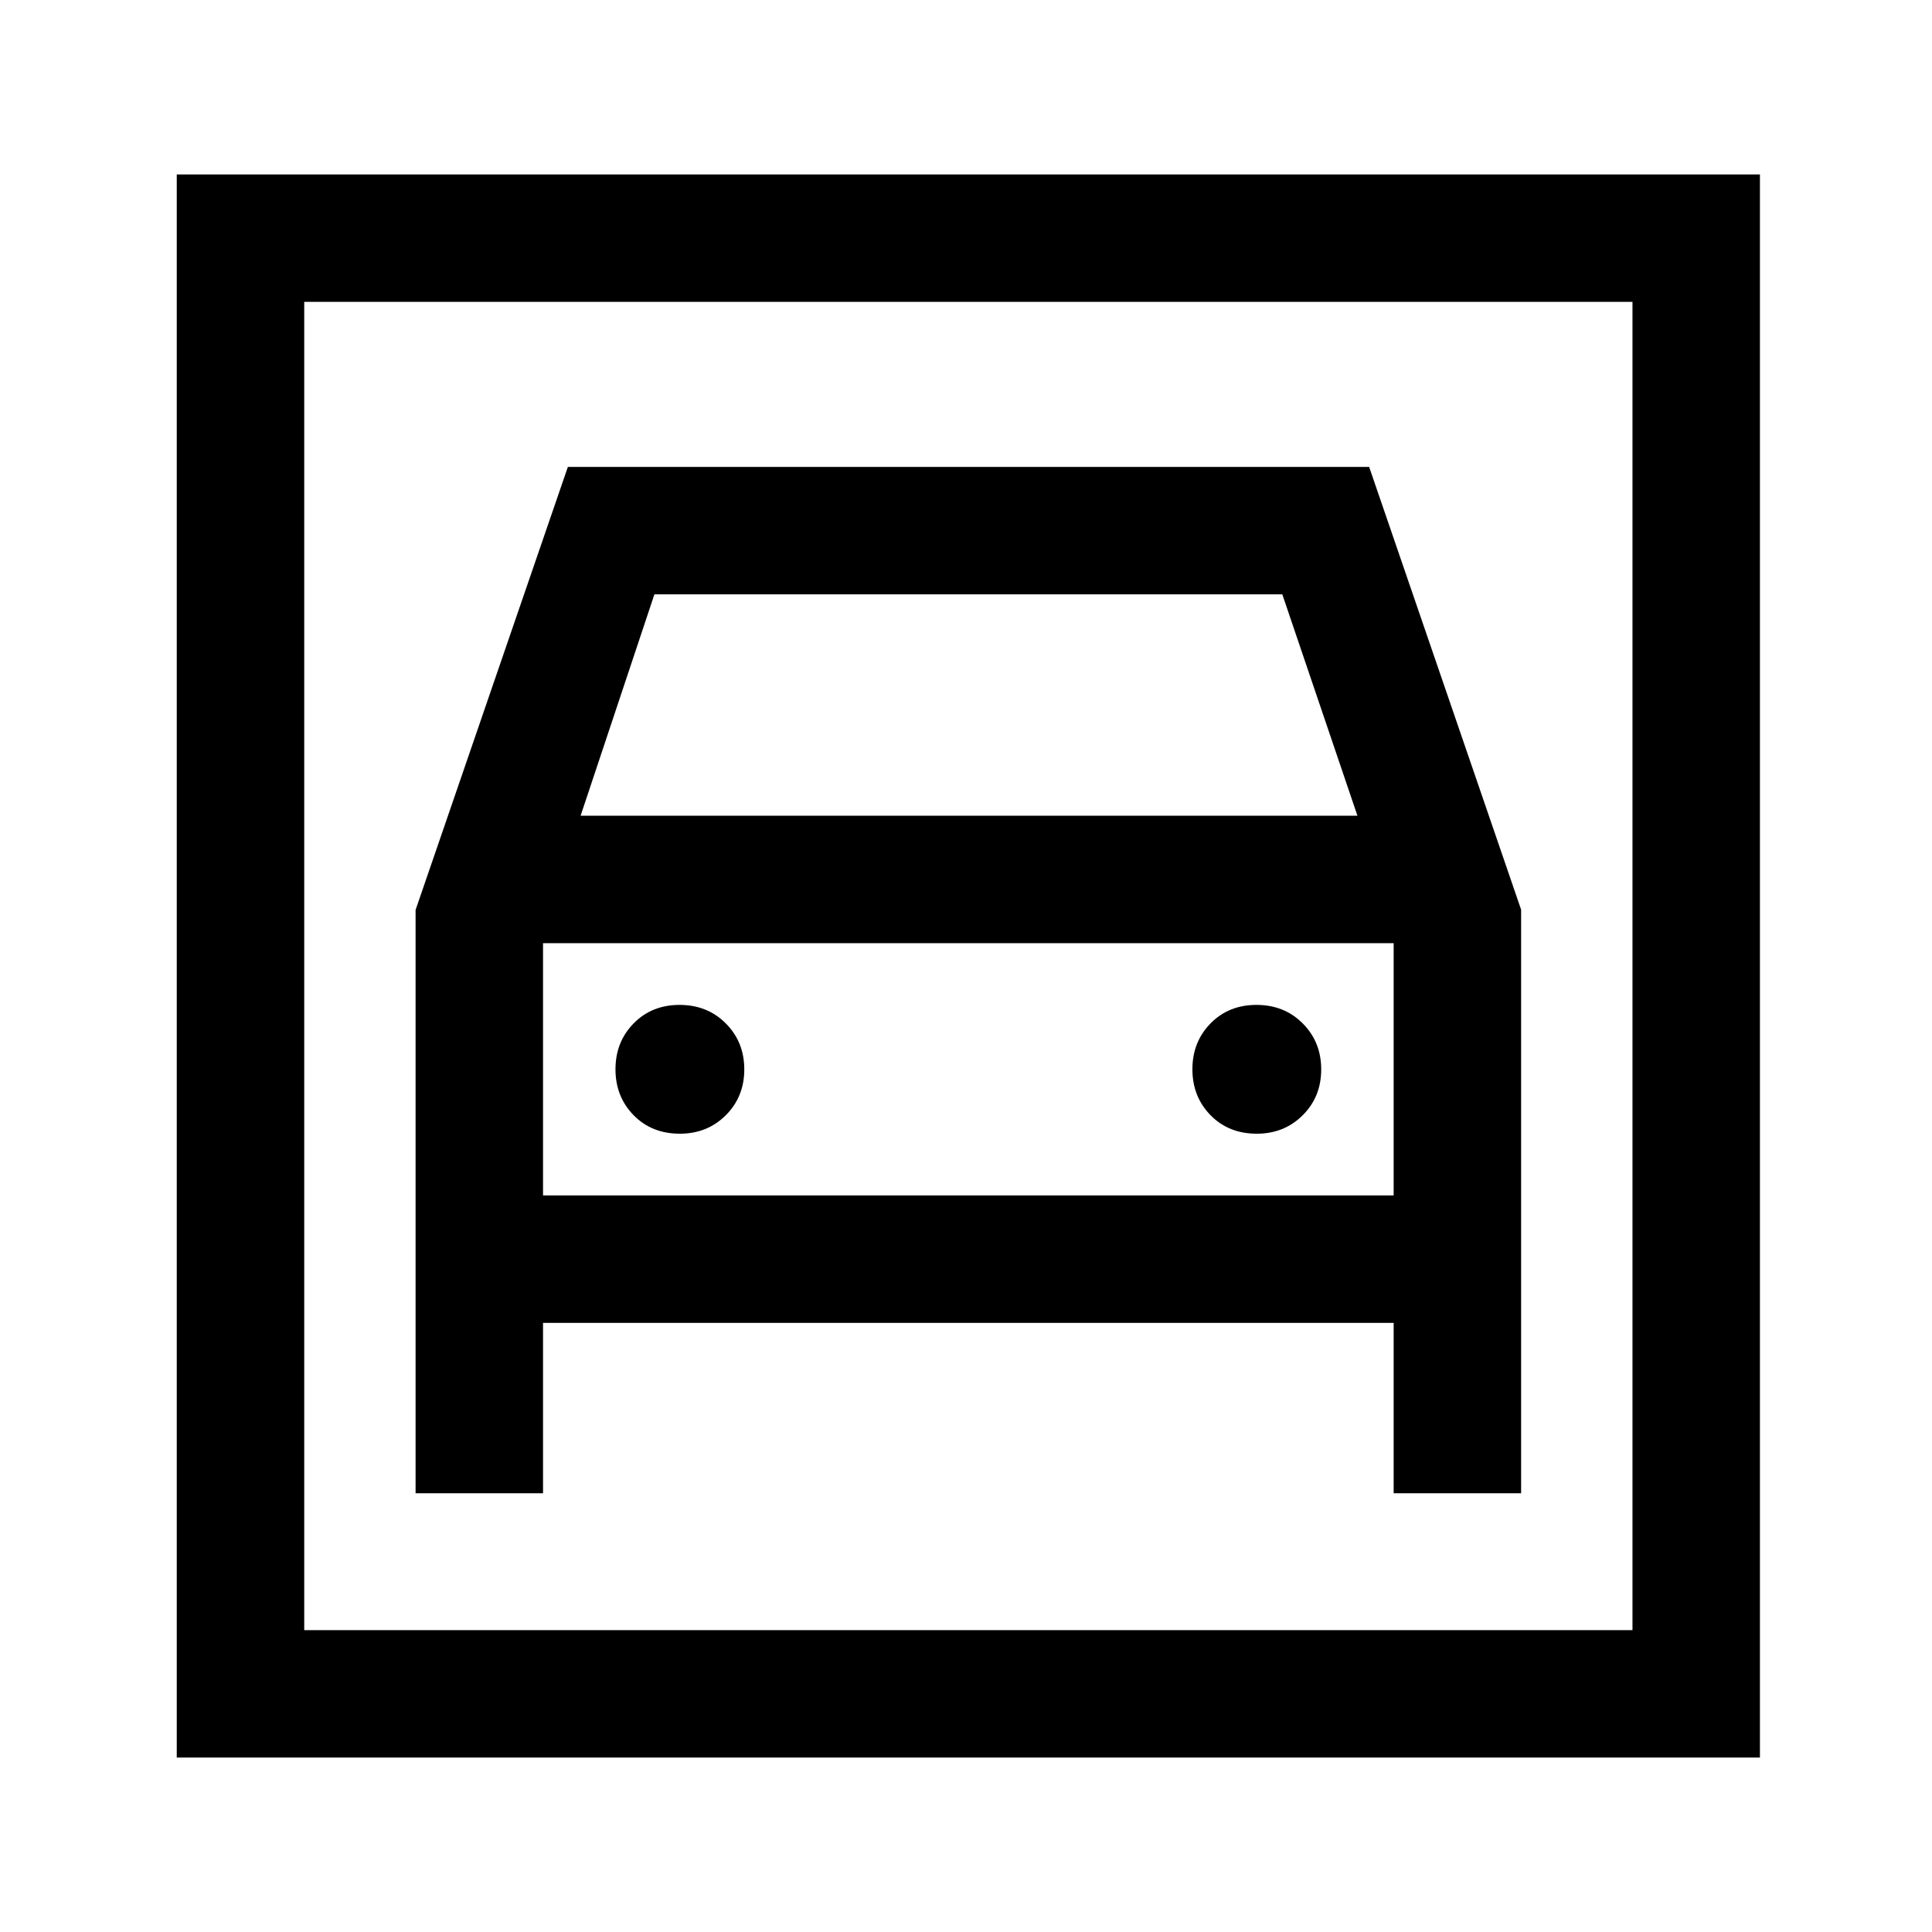<svg xmlns="http://www.w3.org/2000/svg" height="40" viewBox="0 -960 960 960" width="40"><path d="M87.83-86.67v-786.66H874.5v786.66H87.83ZM151.17-150h660v-660h-660v660Zm186.65-246.67q-13.99 0-22.99-9.2-9-9.2-9-22.81 0-13.6 9.01-22.79 9.02-9.2 22.84-9.2t22.99 9.22q9.16 9.21 9.16 22.83 0 13.62-9.2 22.79-9.2 9.16-22.81 9.16Zm286.67 0q-13.99 0-22.99-9.2-9-9.2-9-22.81 0-13.6 9.01-22.79 9.01-9.2 22.84-9.2 13.82 0 22.98 9.22 9.17 9.21 9.17 22.83 0 13.62-9.2 22.79-9.21 9.16-22.81 9.16ZM206.5-507.85V-218h63.33v-84.67H692.5V-218h63.33v-290l-75.51-220H282.17L206.5-507.85Zm82-46.82 36.67-110h312l37.33 110h-386ZM151.17-810v660-660Zm118.66 444v-125.33H692.5V-366H269.83Z"/></svg>